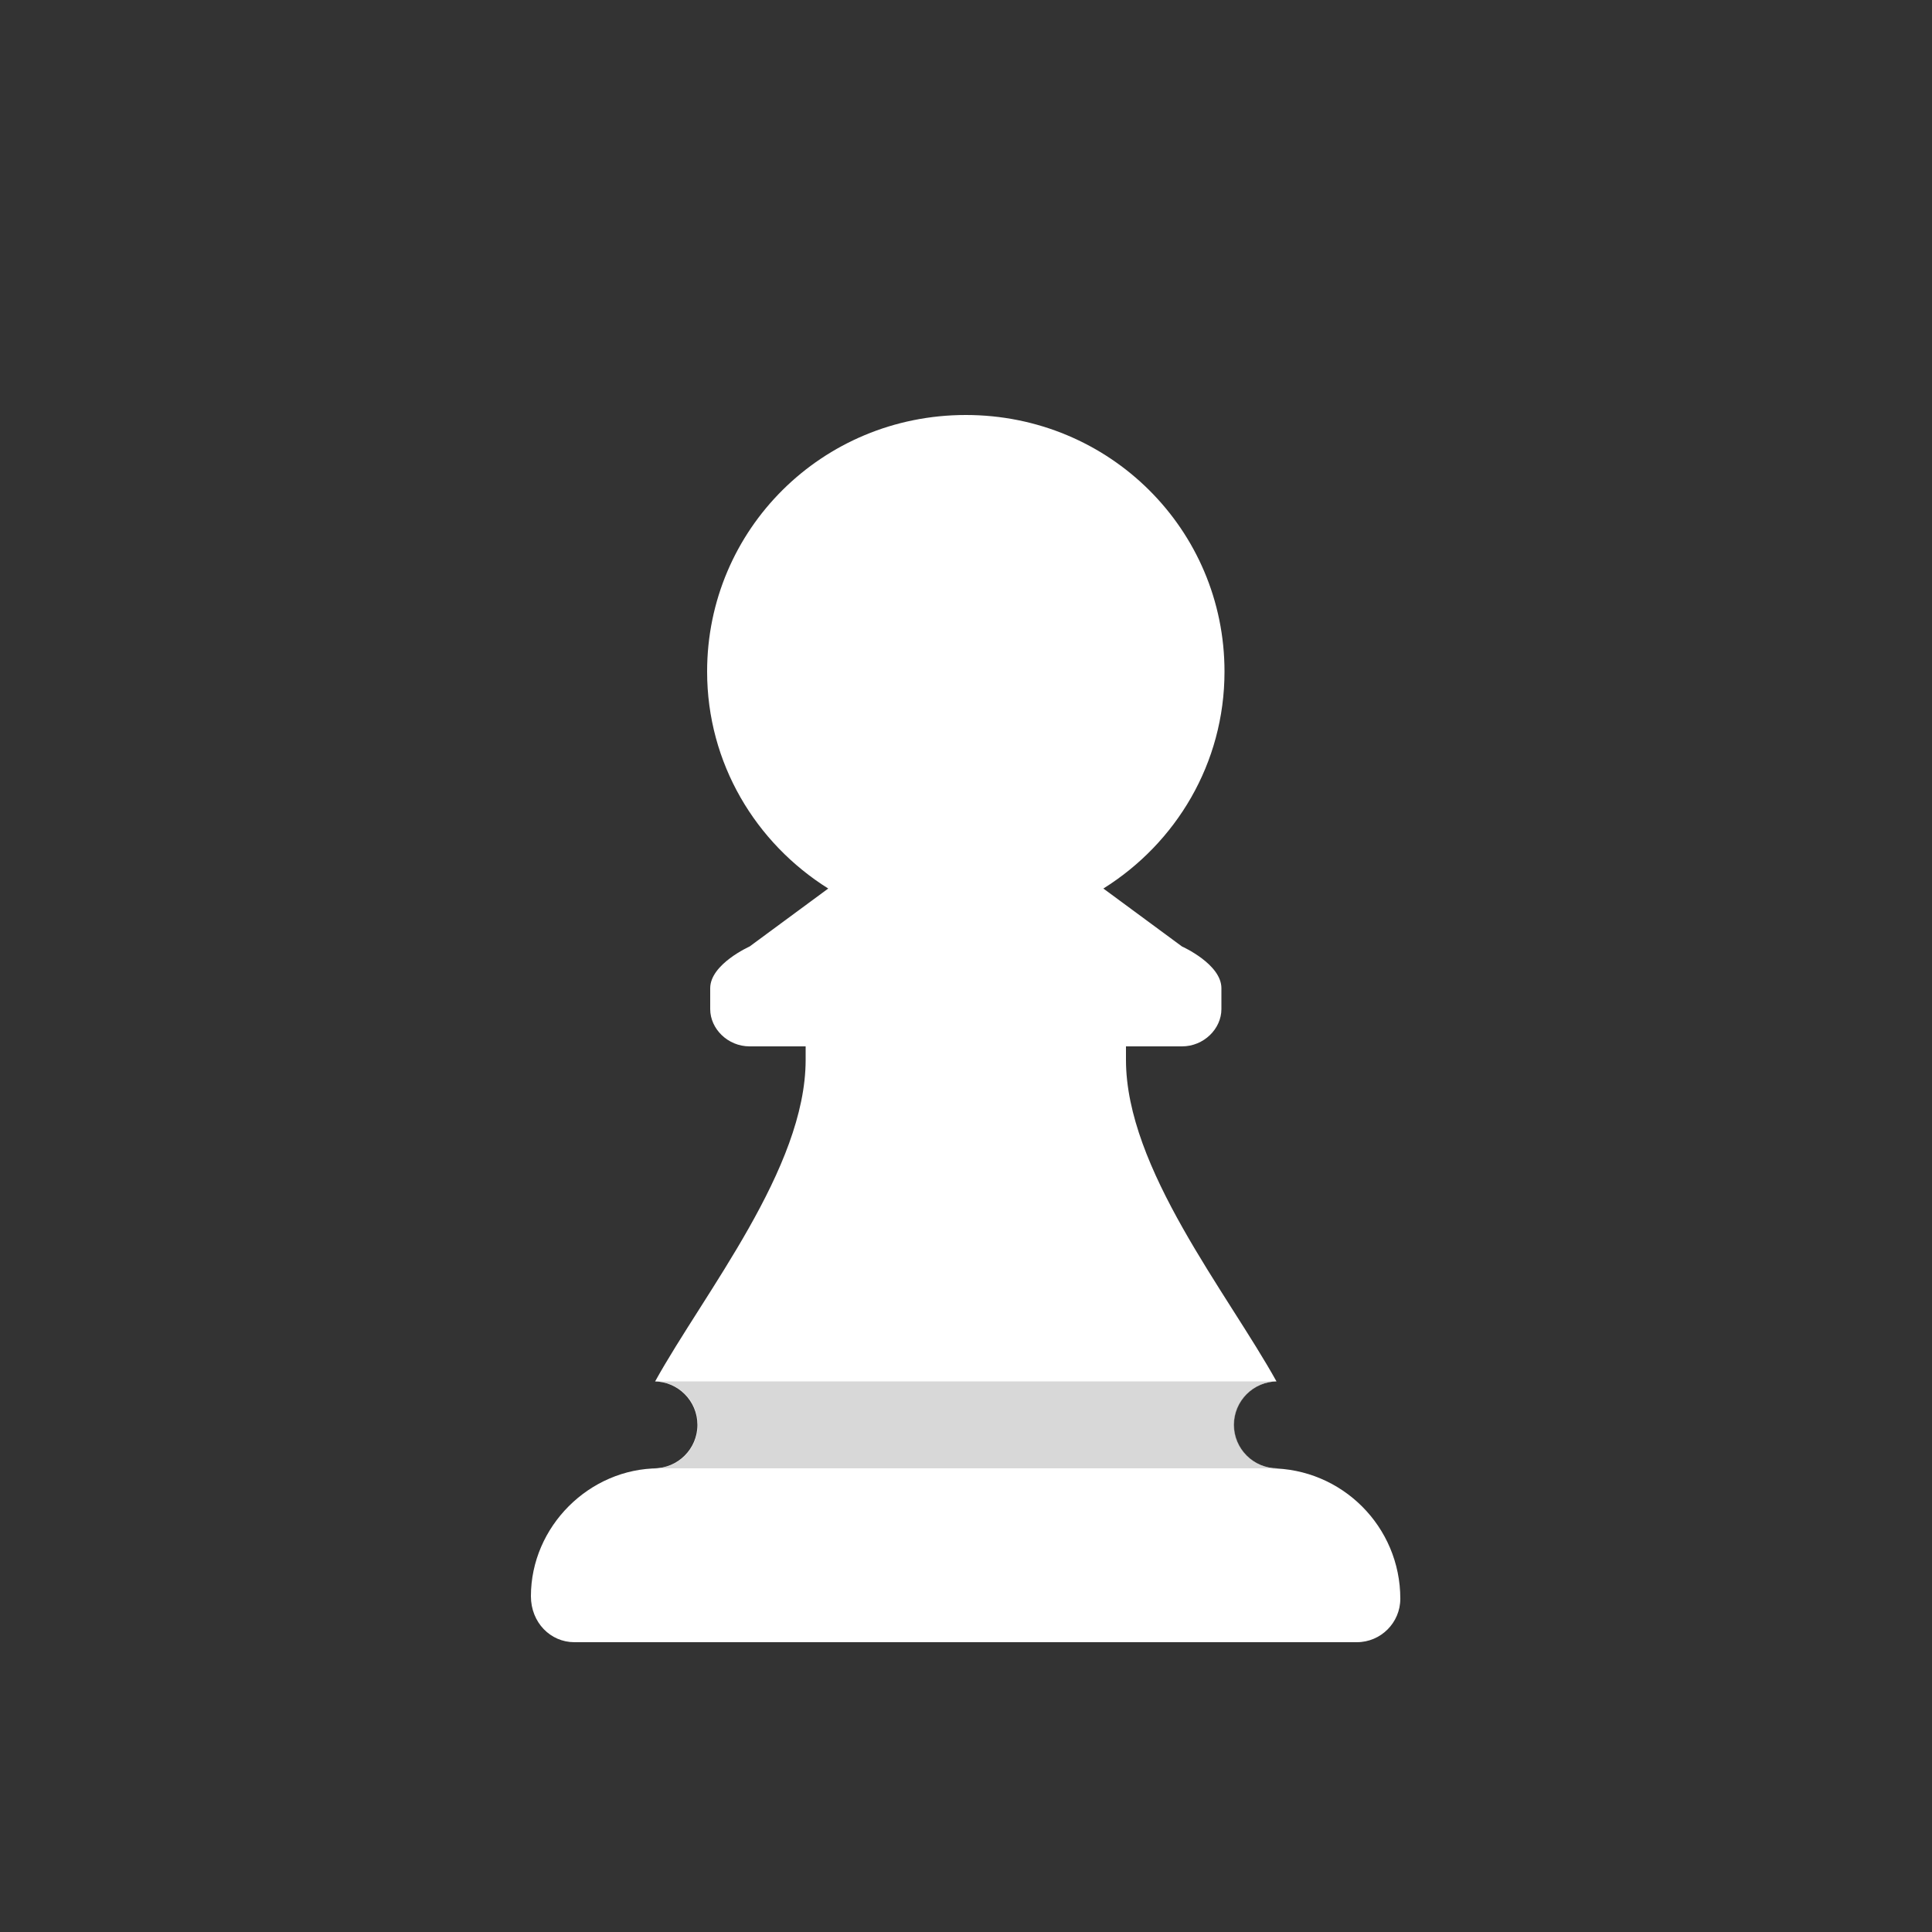 <?xml version="1.0" encoding="UTF-8"?><svg id="Layer_2" xmlns="http://www.w3.org/2000/svg" viewBox="0 0 100 100"><rect x="0" y="0" width="100" height="100" fill="#333333" stroke="none"/><defs><style>.cls-1{fill:none;}.cls-2{fill:#fff;}.cls-3{fill:#b2b2b2;opacity:.5;}</style></defs><g id="white"><path class="cls-2" d="m66.07,71.5c-2.54-4.58-7.79-11.02-7.79-16.64v-.7h2.9c1.13,0,2.04-.91,2.04-1.93v-1.08c0-1.25-2.04-2.16-2.04-2.16l-4.07-3c3.76-2.35,6.27-6.48,6.27-11.23,0-7.34-5.94-13.28-13.39-13.28s-13.39,5.94-13.39,13.28c0,4.75,2.52,8.88,6.27,11.23l-4.07,3s-2.04.91-2.04,2.16v1.08c0,1.02.91,1.93,2.04,1.93h2.9v.7c0,5.62-5.25,12.05-7.79,16.64h-.06c1.24,0,2.25,1.01,2.25,2.25s-1.01,2.25-2.25,2.25h.25c-3.6,0-6.62,3.02-6.62,6.62,0,1.36,1.01,2.38,2.25,2.38h40.5c1.24,0,2.25-1.01,2.25-2.25,0-3.73-3.02-6.75-6.75-6.75h.38c-1.24,0-2.25-1.01-2.25-2.25s1.01-2.25,2.25-2.25h-.06Z"/></g><g id="white_notches"><path class="cls-3" d="m63.88,73.75c0-1.24,1.01-2.25,2.25-2.25h-32.26c1.24,0,2.25,1.01,2.25,2.25s-1.01,2.25-2.25,2.25h32.26c-1.24,0-2.25-1.01-2.25-2.25Z"/></g><g id="white_bounding_boxes"><rect class="cls-1" width="100" height="100"/></g></svg>